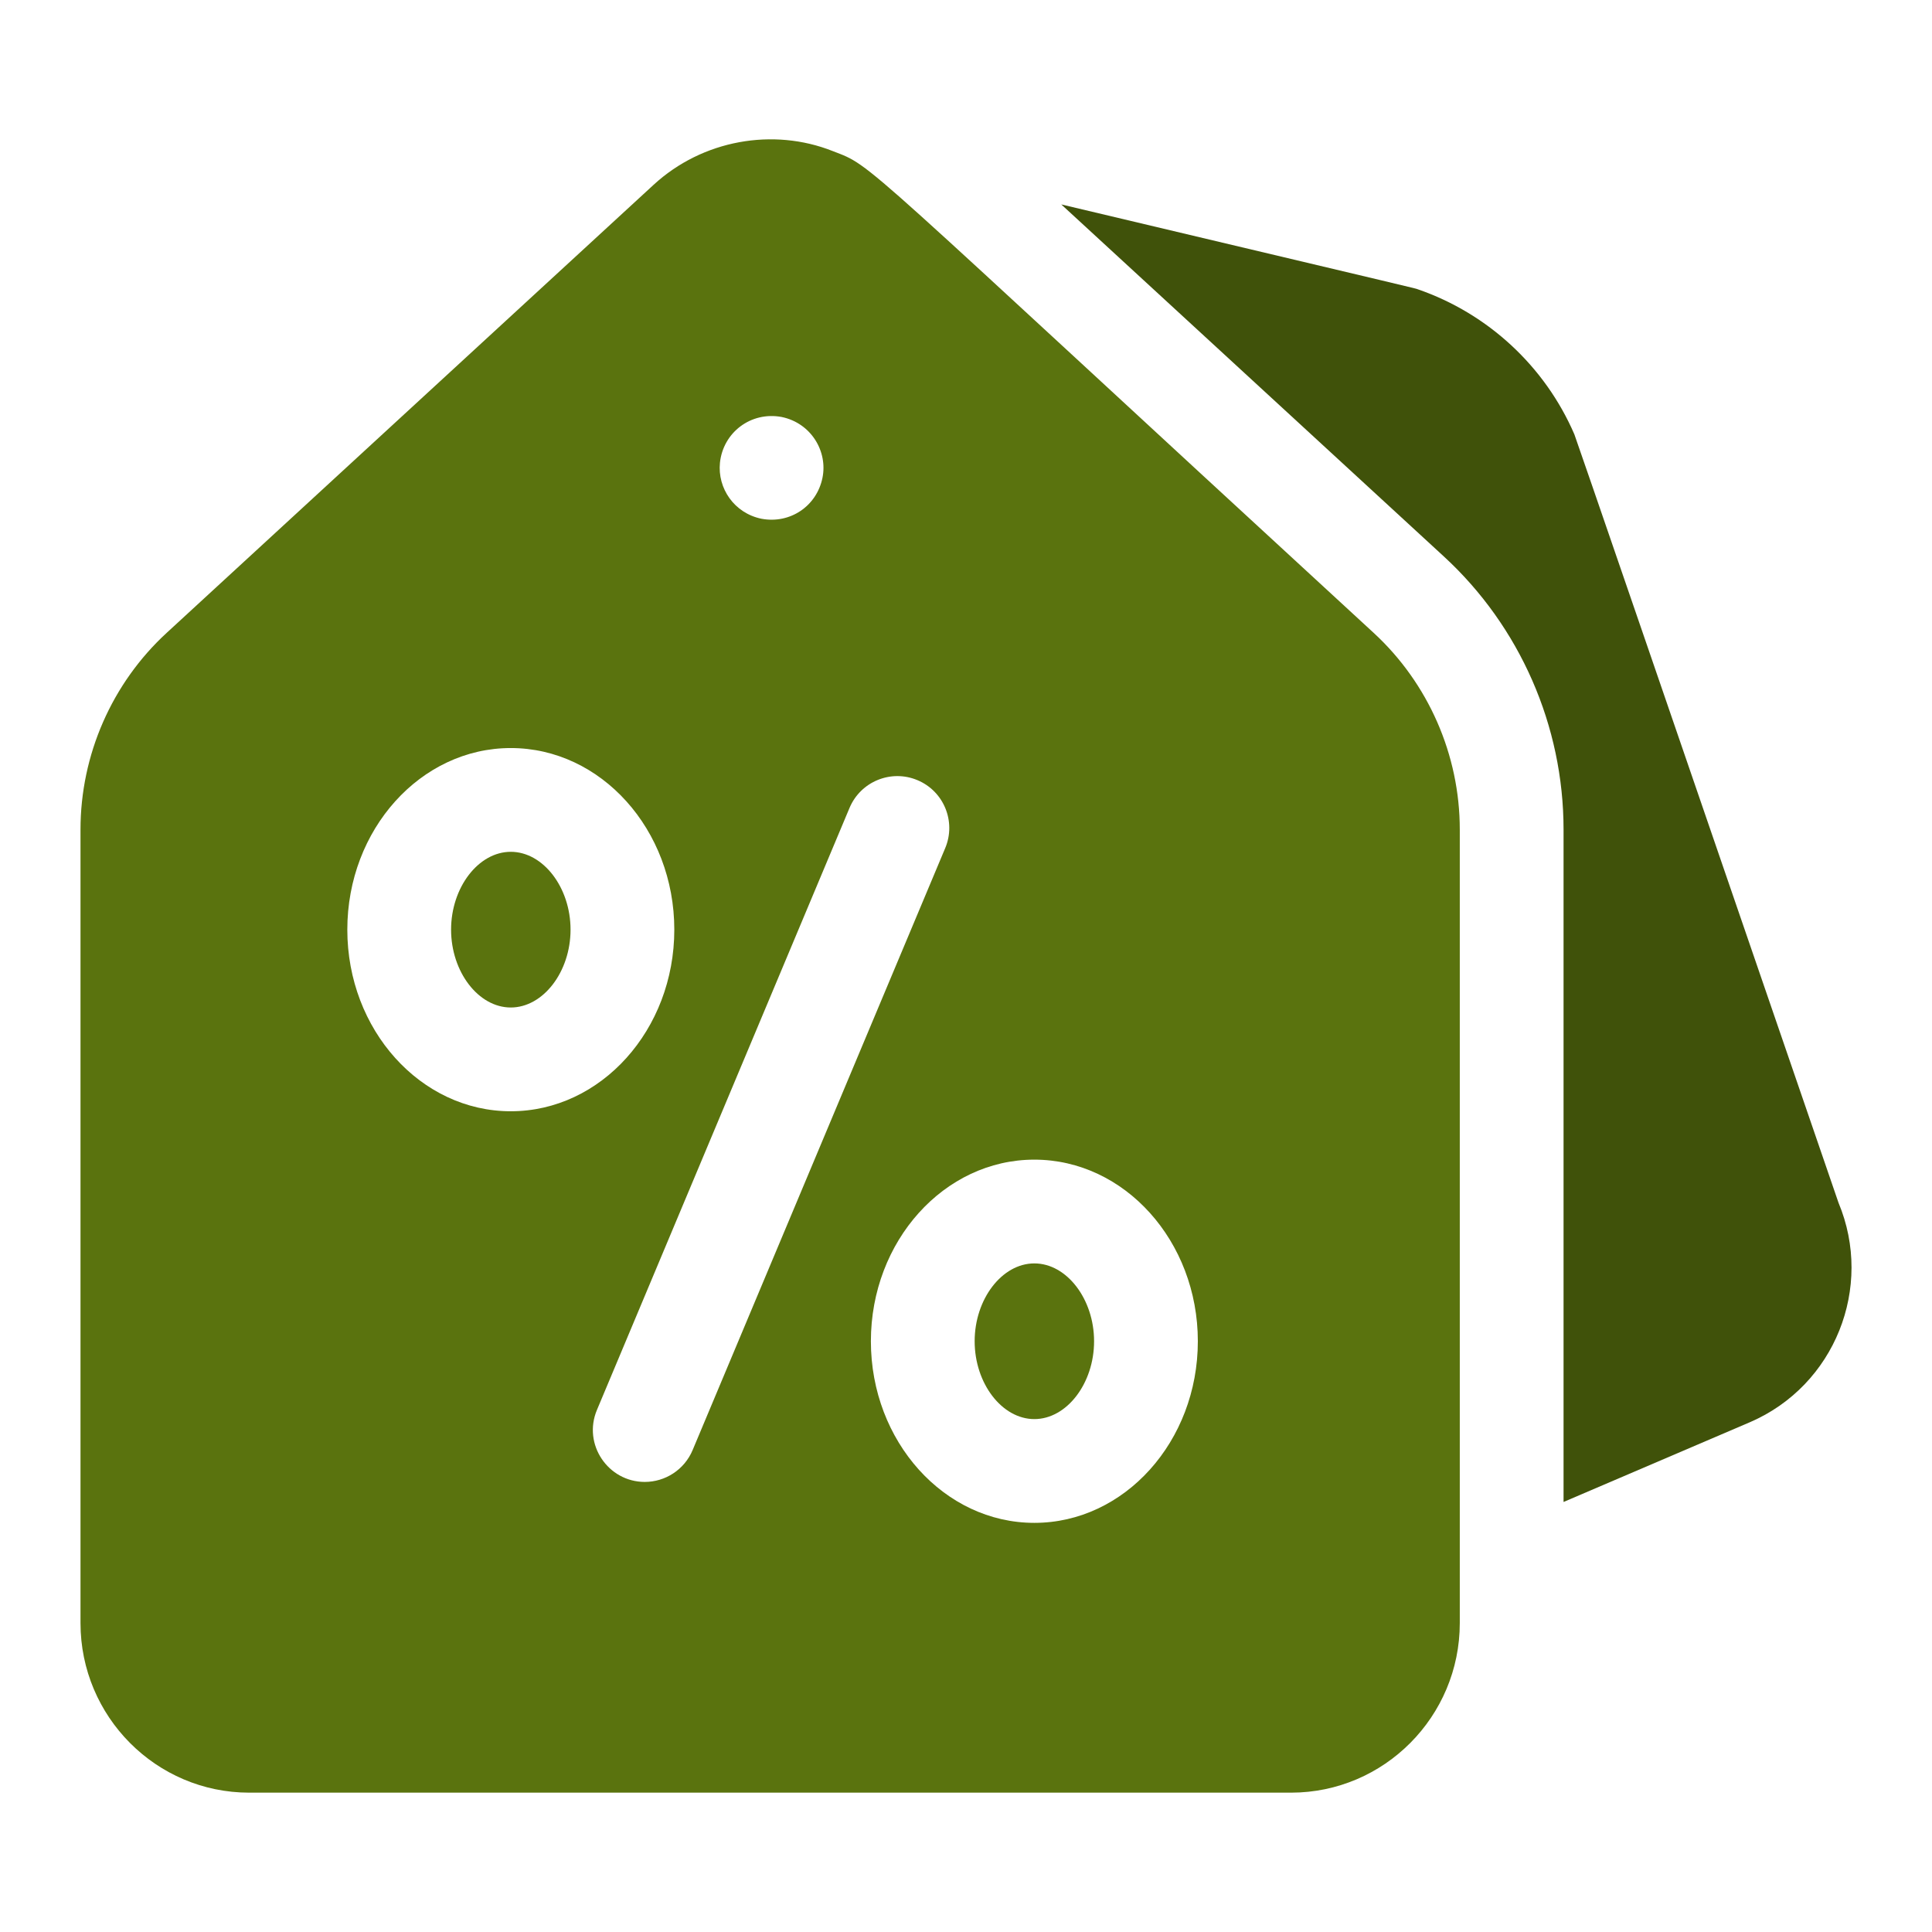 <svg width="48" height="48" viewBox="0 0 48 48" fill="none" xmlns="http://www.w3.org/2000/svg">
<g id="coupon 1">
<g id="Group">
<path id="Vector" d="M12.69 21.163C11.886 21.163 11.207 22.049 11.207 23.097C11.207 24.145 11.886 25.031 12.69 25.031C13.495 25.031 14.175 24.145 14.175 23.097C14.175 22.049 13.495 21.163 12.69 21.163Z" fill="#5A730E"/>
<path id="Vector_2" d="M25.698 31.389C24.894 31.389 24.215 32.275 24.215 33.323C24.215 34.371 24.894 35.257 25.698 35.257C26.503 35.257 27.182 34.371 27.182 33.323C27.182 32.275 26.503 31.389 25.698 31.389Z" fill="#5A730E"/>
<path id="Vector_3" d="M34.128 15.723C21.058 3.698 21.727 4.157 20.688 3.753C19.211 3.167 17.454 3.474 16.24 4.59L4.141 15.723C2.78 16.975 2 18.755 2 20.61V40.325C2 42.648 3.88 44.538 6.191 44.538H32.076C34.387 44.538 36.268 42.648 36.268 40.325V20.61C36.268 18.755 35.487 16.975 34.128 15.723ZM17.887 11.497C17.965 10.748 18.652 10.216 19.421 10.36C20.156 10.513 20.57 11.219 20.433 11.876C20.288 12.576 19.629 13.022 18.917 12.888C18.238 12.747 17.823 12.129 17.887 11.497ZM8.629 23.097C8.629 20.609 10.45 18.585 12.69 18.585C14.931 18.585 16.753 20.609 16.753 23.097C16.753 25.585 14.931 27.609 12.69 27.609C10.45 27.609 8.629 25.585 8.629 23.097ZM16.019 36.818C15.108 36.818 14.472 35.884 14.831 35.029L21.106 20.073C21.382 19.416 22.137 19.107 22.794 19.383C23.451 19.658 23.759 20.414 23.484 21.07L17.208 36.027C17.001 36.52 16.523 36.818 16.019 36.818ZM25.698 37.835C23.458 37.835 21.637 35.811 21.637 33.323C21.637 30.835 23.458 28.811 25.698 28.811C27.938 28.811 29.76 30.835 29.76 33.323C29.76 35.811 27.938 37.835 25.698 37.835Z" fill="#5A730E"/>
<path id="Vector_4" d="M45.677 29.881C41.48 17.663 39.149 10.87 39.115 10.792C38.386 9.103 36.968 7.789 35.227 7.188C35.127 7.154 35.716 7.297 26.367 5.079L35.873 13.826C37.763 15.564 38.846 18.036 38.846 20.61V37.316L43.484 35.331C45.582 34.423 46.557 31.987 45.677 29.881Z" fill="#40520A"/>
</g>
</g>
</svg>
